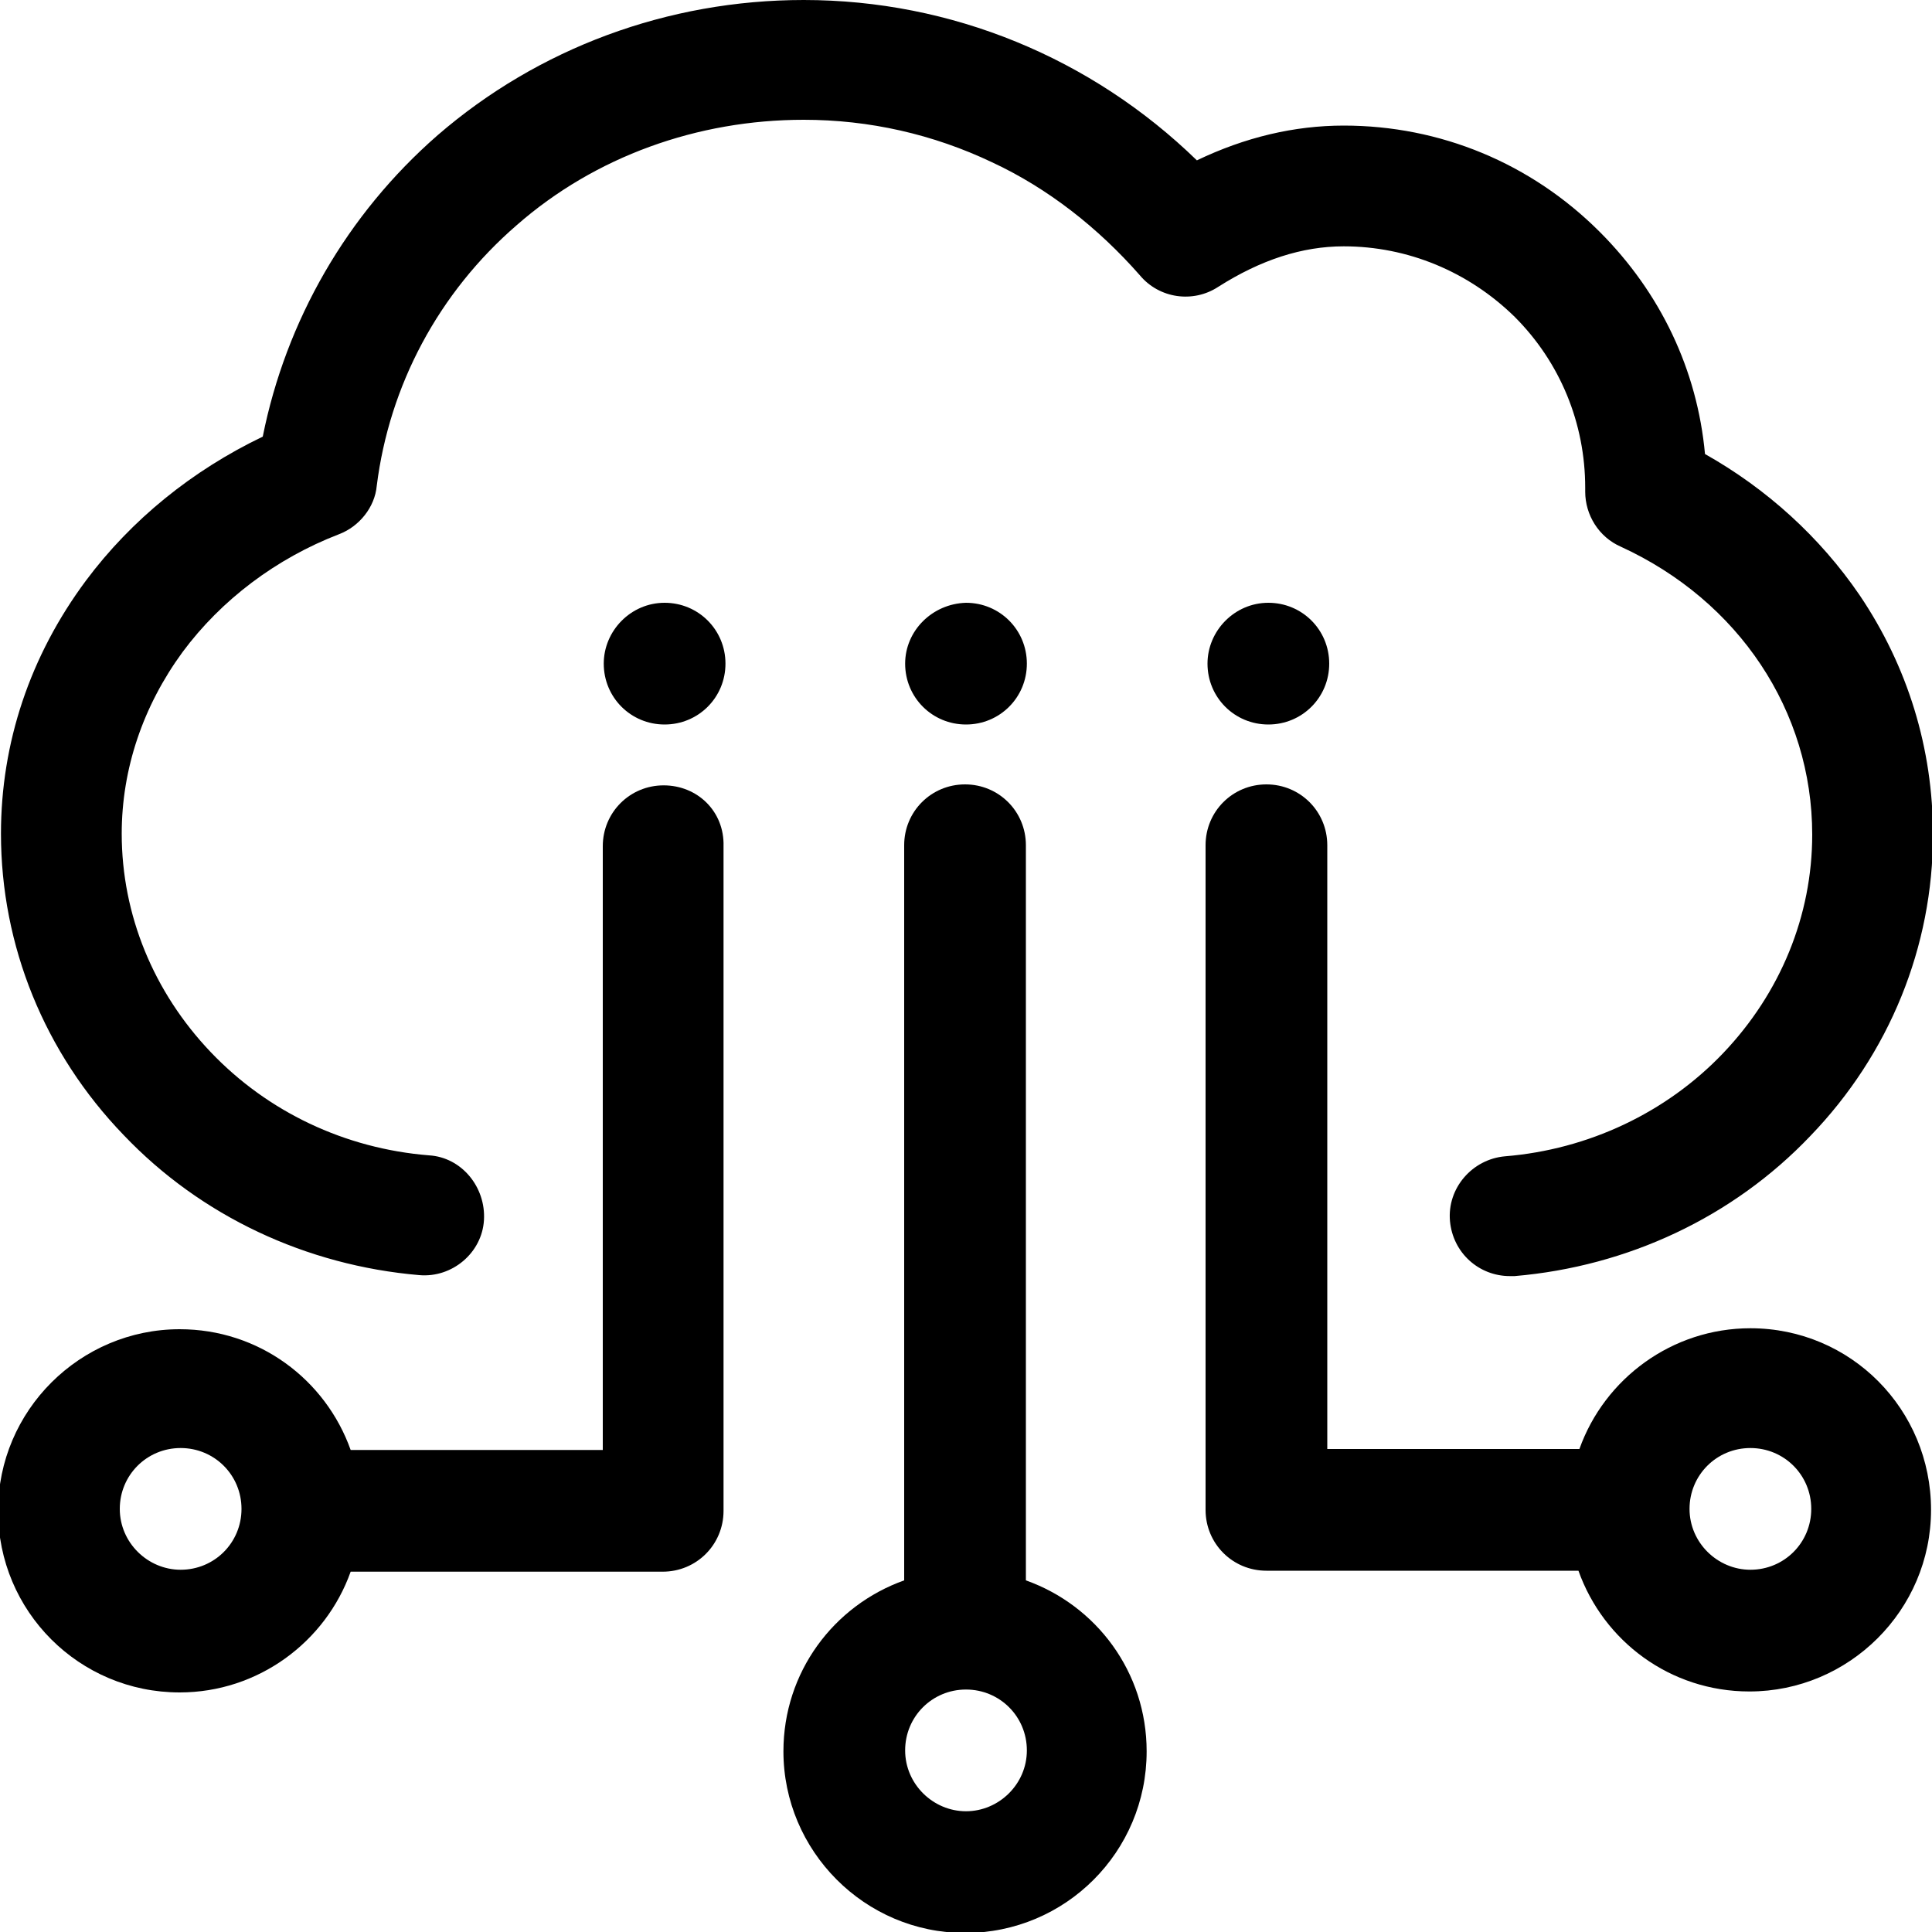 <?xml version="1.0" encoding="utf-8"?>
<!-- Generator: Adobe Illustrator 22.1.0, SVG Export Plug-In . SVG Version: 6.00 Build 0)  -->
<svg version="1.1" id="图层_1" xmlns="http://www.w3.org/2000/svg" xmlns:xlink="http://www.w3.org/1999/xlink" x="0px" y="0px"
	 viewBox="-3739 981 200 200" style="enable-background:new -3739 981 200 200;" xml:space="preserve">
<path d="M-3599.9,1006.5c6.6,0,12.9,2.6,17.7,7.3c4.7,4.7,7.3,11,7.3,17.7v0.4c0,2.4,1.4,4.7,3.7,5.7c12.2,5.6,19.8,17,19.8,29.8
	c0,8.4-3.3,16.4-9.2,22.6c-5.9,6.2-14,10-22.6,10.7c-3.4,0.3-6,3.3-5.7,6.7c0.3,3.3,3,5.7,6.2,5.7c0.2,0,0.3,0,0.5,0
	c11.7-1,22.6-6.1,30.6-14.5c8.2-8.5,12.7-19.6,12.7-31.2c0-8.9-2.6-17.4-7.6-24.8c-4.1-6-9.6-11-16-14.6c-0.8-8.7-4.6-16.7-10.9-23
	c-7.1-7.1-16.5-11-26.5-11c-5.1,0-10.2,1.2-15.2,3.6c-10.9-10.6-25.4-16.6-40.7-16.6c-14.1,0-27.5,5-37.9,14
	c-9.4,8.2-15.7,19.2-18.1,31.2c-7.3,3.5-13.6,8.6-18.3,14.9c-5.8,7.8-8.8,16.8-8.8,26.2c0,11.6,4.5,22.7,12.7,31.2
	c8,8.4,18.9,13.5,30.6,14.5c3.4,0.3,6.5-2.3,6.7-5.7s-2.3-6.5-5.7-6.7c-8.7-0.7-16.7-4.5-22.6-10.7c-5.9-6.2-9.2-14.2-9.2-22.6
	c0-6.7,2.2-13.2,6.3-18.8c4-5.4,9.7-9.7,16.2-12.2c2.1-0.8,3.7-2.8,3.9-5c1.3-10.4,6.4-20,14.5-27c8.1-7.1,18.7-10.9,29.7-10.9
	c6.8,0,13.4,1.5,19.5,4.4c5.8,2.7,11,6.8,15.3,11.7c2,2.4,5.5,2.9,8.1,1.2C-3608.5,1007.9-3604.2,1006.5-3599.9,1006.5z"/>
<path d="M-3632.8,1144.6v-76.1c0-3.5-2.8-6.3-6.3-6.3s-6.3,2.8-6.3,6.3v76.1c-7.3,2.6-12.5,9.5-12.5,17.7c0,10.3,8.4,18.8,18.8,18.8
	s18.8-8.4,18.8-18.8C-3620.3,1154.1-3625.5,1147.2-3632.8,1144.6z M-3639,1168.5c-3.4,0-6.3-2.8-6.3-6.3s2.8-6.3,6.3-6.3
	s6.3,2.8,6.3,6.3S-3635.6,1168.5-3639,1168.5z"/>
<path d="M-3645.3,1049.7c0,3.5,2.8,6.3,6.3,6.3c3.5,0,6.3-2.8,6.3-6.3s-2.8-6.3-6.3-6.3C-3642.5,1043.5-3645.3,1046.3-3645.3,1049.7
	z"/>
<path d="M-3676.5,1049.7c0,3.5,2.8,6.3,6.3,6.3s6.3-2.8,6.3-6.3s-2.8-6.3-6.3-6.3S-3676.5,1046.3-3676.5,1049.7z"/>
<path d="M-3557.8,1118.5c-8.1,0-15.1,5.2-17.7,12.5h-26.1v-62.5c0-3.5-2.8-6.3-6.3-6.3s-6.3,2.8-6.3,6.3v68.8c0,3.5,2.8,6.3,6.3,6.3
	h32.3c2.6,7.3,9.5,12.5,17.7,12.5c10.3,0,18.8-8.4,18.8-18.8S-3547.4,1118.5-3557.8,1118.5z M-3557.8,1143.5c-3.4,0-6.3-2.8-6.3-6.3
	s2.8-6.3,6.3-6.3s6.3,2.8,6.3,6.3S-3554.3,1143.5-3557.8,1143.5z"/>
<path d="M-3614,1049.7c0,3.5,2.8,6.3,6.3,6.3s6.3-2.8,6.3-6.3s-2.8-6.3-6.3-6.3S-3614,1046.3-3614,1049.7z"/>
<path d="M-3670.3,1062.3c-3.5,0-6.3,2.8-6.3,6.3v62.5h-26.1c-2.6-7.3-9.5-12.5-17.7-12.5c-10.3,0-18.8,8.4-18.8,18.8
	s8.4,18.8,18.8,18.8c8.1,0,15.1-5.2,17.7-12.5h32.3c3.5,0,6.3-2.8,6.3-6.3v-68.8C-3664,1065-3666.8,1062.3-3670.3,1062.3z
	 M-3720.3,1143.5c-3.4,0-6.3-2.8-6.3-6.3s2.8-6.3,6.3-6.3s6.3,2.8,6.3,6.3S-3716.8,1143.5-3720.3,1143.5z"/>
</svg>
